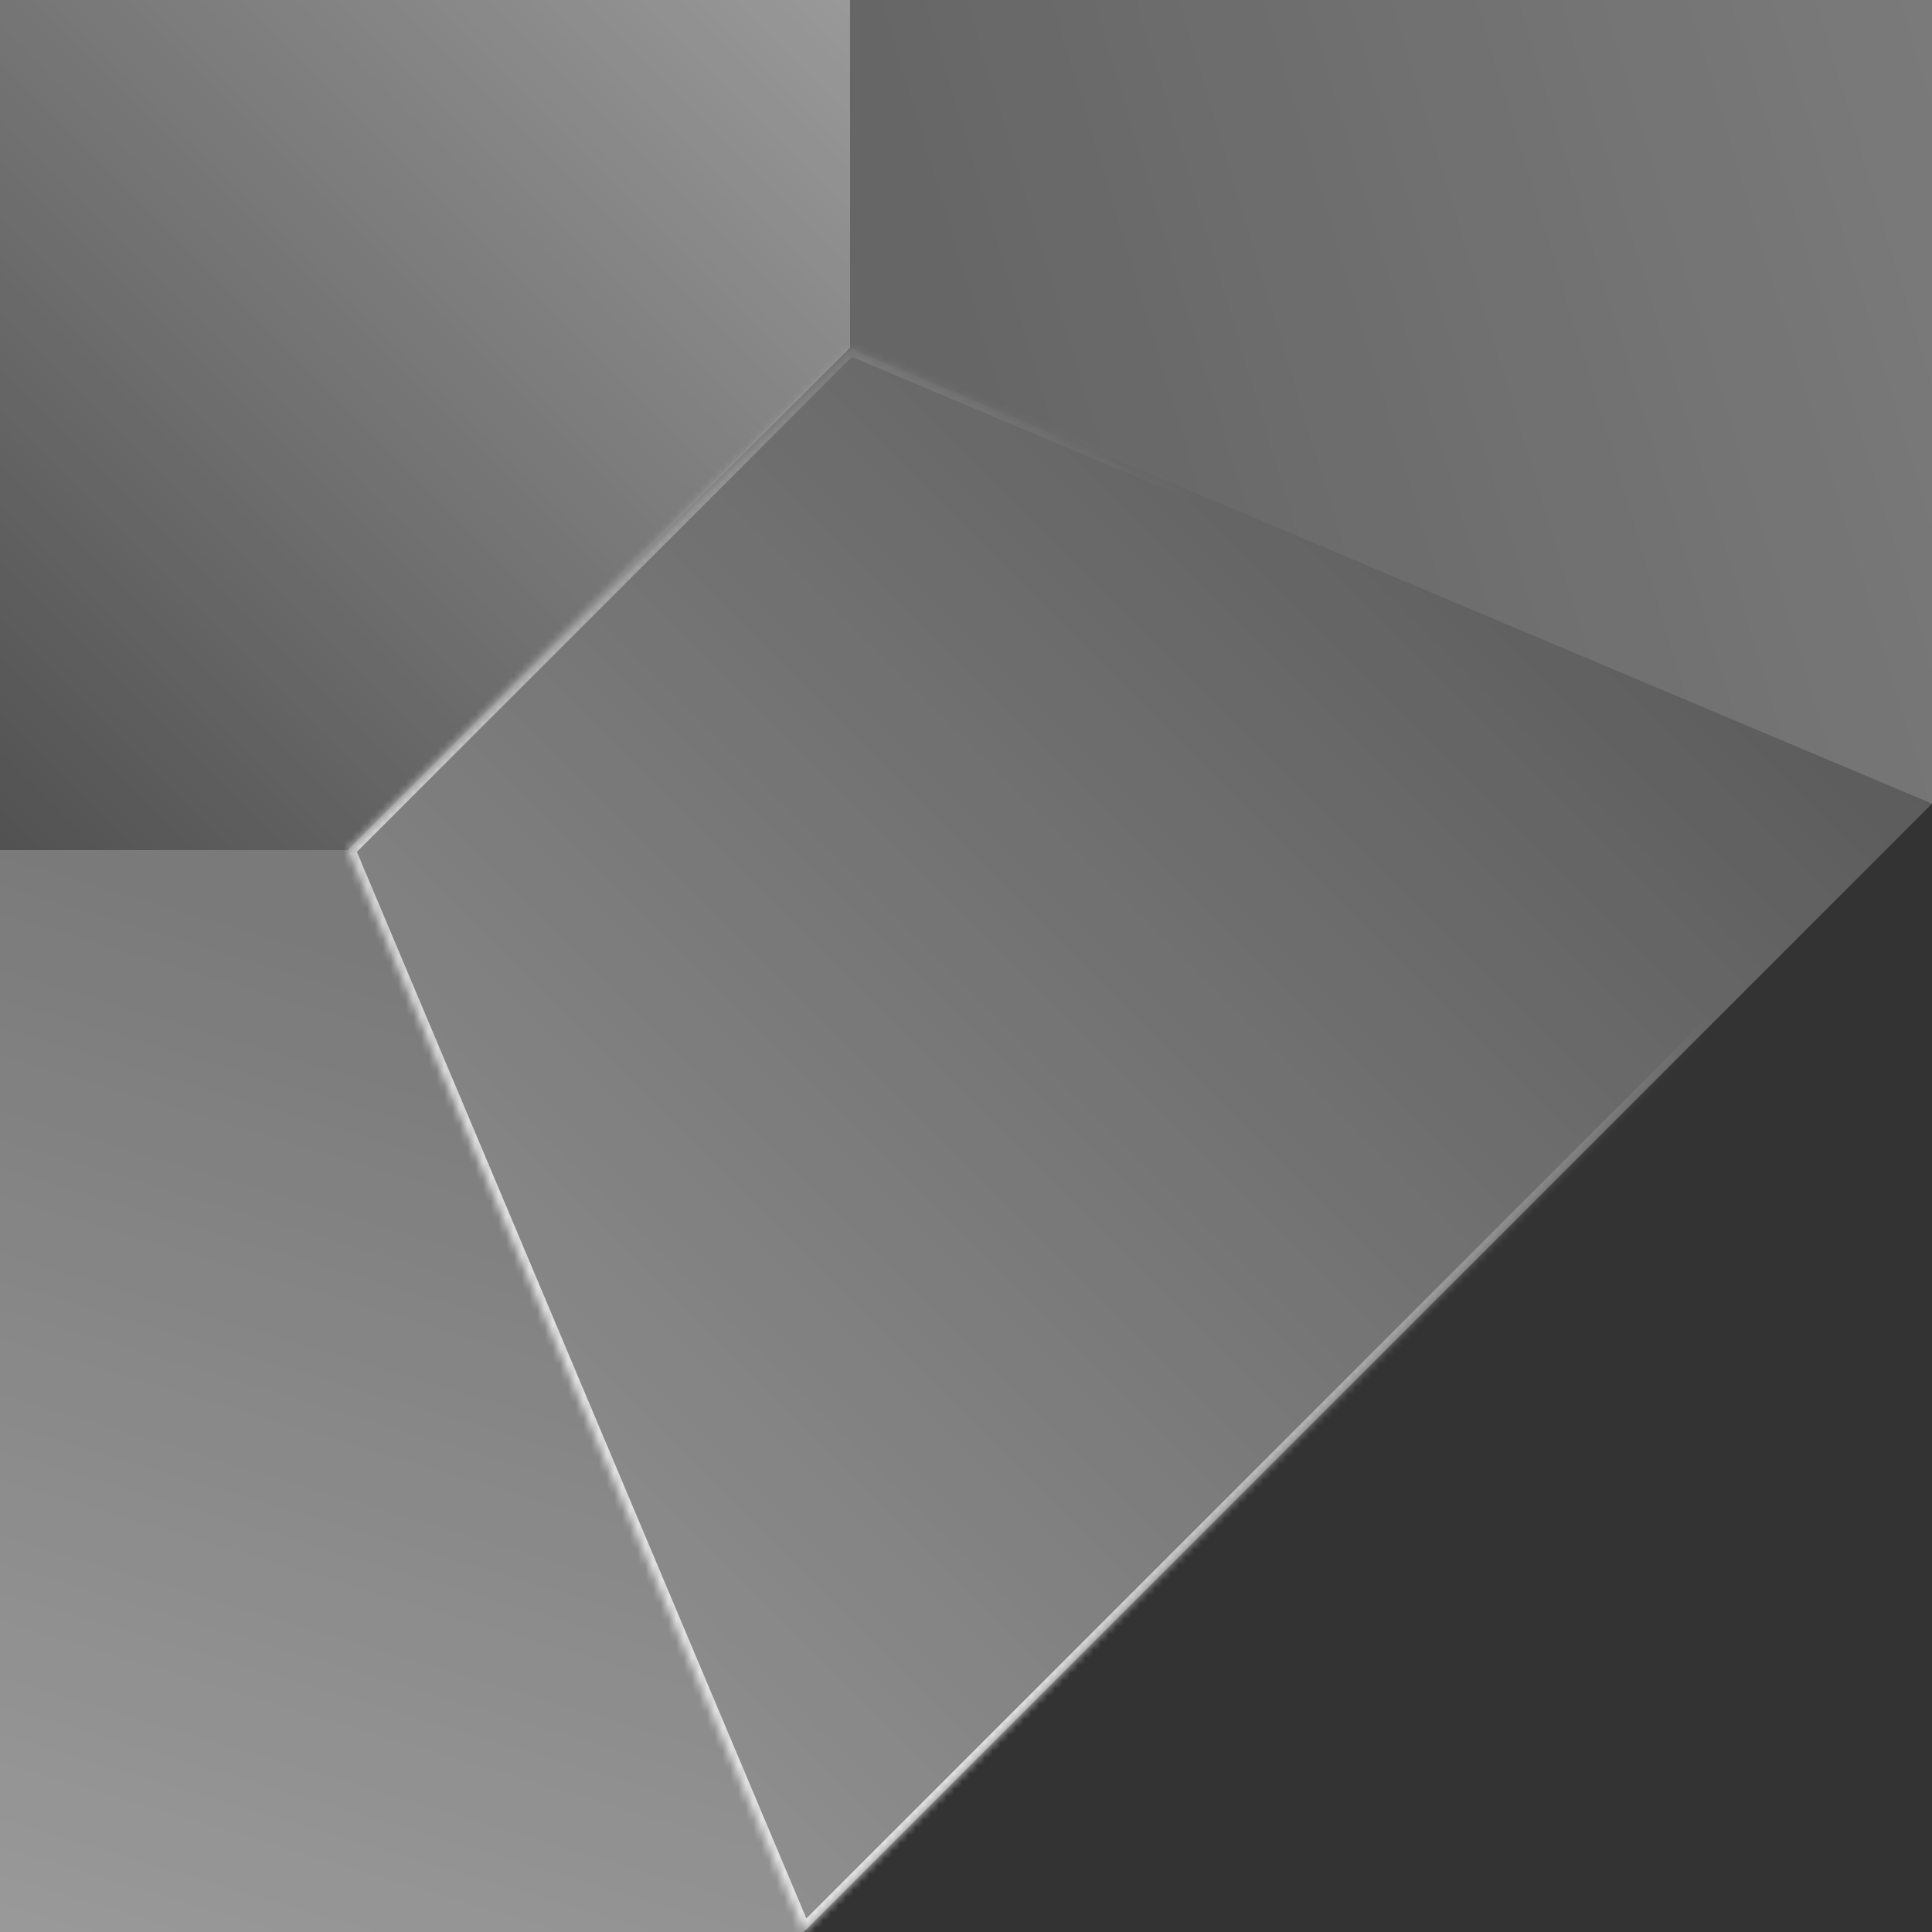 <svg width="60" height="60" viewBox="0 0 250 250" fill="none" xmlns="http://www.w3.org/2000/svg">
<rect x="0" y="0" width="250" height="250" fill="#333333" stroke="none"/>
<path d="M-1.52588e-05 -2.40413e-05L-3.93001e-05 110L45 110L110 45L110 0L-1.52588e-05 -2.40413e-05Z" fill="url(#paint0_linear_384_3503)"/>
<path fill-rule="evenodd" clip-rule="evenodd" d="M2.44784e-05 250L6.81898e-05 110L45 110L104 250L2.44784e-05 250Z" fill="url(#paint1_linear_384_3503)"/>
<mask id="path-3-inside-1_384_3503" fill="white">
<path fill-rule="evenodd" clip-rule="evenodd" d="M177 177L104 250L45 110L110 45L250 104L177 177Z"/>
</mask>
<path fill-rule="evenodd" clip-rule="evenodd" d="M177 177L104 250L45 110L110 45L250 104L177 177Z" fill="url(#paint2_linear_384_3503)"/>
<path d="M104 250L104.707 250.707L103.656 251.758L103.079 250.388L104 250ZM177 177L176.293 176.293L177 177ZM45 110L44.078 110.388L43.817 109.768L44.293 109.293L45 110ZM110 45L109.293 44.293L109.769 43.817L110.388 44.078L110 45ZM250 104L250.388 103.078L251.758 103.656L250.707 104.707L250 104ZM103.293 249.293L176.293 176.293L177.707 177.707L104.707 250.707L103.293 249.293ZM45.922 109.612L104.922 249.612L103.079 250.388L44.078 110.388L45.922 109.612ZM110.707 45.707L45.707 110.707L44.293 109.293L109.293 44.293L110.707 45.707ZM249.612 104.921L109.612 45.922L110.388 44.078L250.388 103.078L249.612 104.921ZM176.293 176.293L249.293 103.293L250.707 104.707L177.707 177.707L176.293 176.293Z" fill="url(#paint3_linear_384_3503)" mask="url(#path-3-inside-1_384_3503)"/>
<path fill-rule="evenodd" clip-rule="evenodd" d="M250 104L250 4.73666e-05L110 2.28882e-05L110 45L250 104Z" fill="url(#paint4_linear_384_3503)"/>
<defs>
<linearGradient id="paint0_linear_384_3503" x1="110" y1="-6.49676e-08" x2="2.24974e-06" y2="110" gradientUnits="userSpaceOnUse">
<stop stop-color="white" stop-opacity="0.5"/>
<stop offset="1" stop-color="white" stop-opacity="0.15"/>
</linearGradient>
<linearGradient id="paint1_linear_384_3503" x1="0" y1="250" x2="38.709" y2="121.676" gradientUnits="userSpaceOnUse">
<stop stop-color="white" stop-opacity="0.5"/>
<stop offset="1" stop-color="white" stop-opacity="0.35"/>
</linearGradient>
<linearGradient id="paint2_linear_384_3503" x1="45" y1="250" x2="250" y2="45" gradientUnits="userSpaceOnUse">
<stop stop-color="white" stop-opacity="0.5"/>
<stop offset="1" stop-color="white" stop-opacity="0.15"/>
</linearGradient>
<linearGradient id="paint3_linear_384_3503" x1="45" y1="135.2" x2="135.2" y2="45" gradientUnits="userSpaceOnUse">
<stop stop-color="white" stop-opacity="0.75"/>
<stop offset="1" stop-color="white" stop-opacity="0"/>
</linearGradient>
<linearGradient id="paint4_linear_384_3503" x1="250" y1="1.36142e-05" x2="121.676" y2="38.709" gradientUnits="userSpaceOnUse">
<stop stop-color="white" stop-opacity="0.35"/>
<stop offset="1" stop-color="white" stop-opacity="0.25"/>
</linearGradient>
</defs>
</svg>

